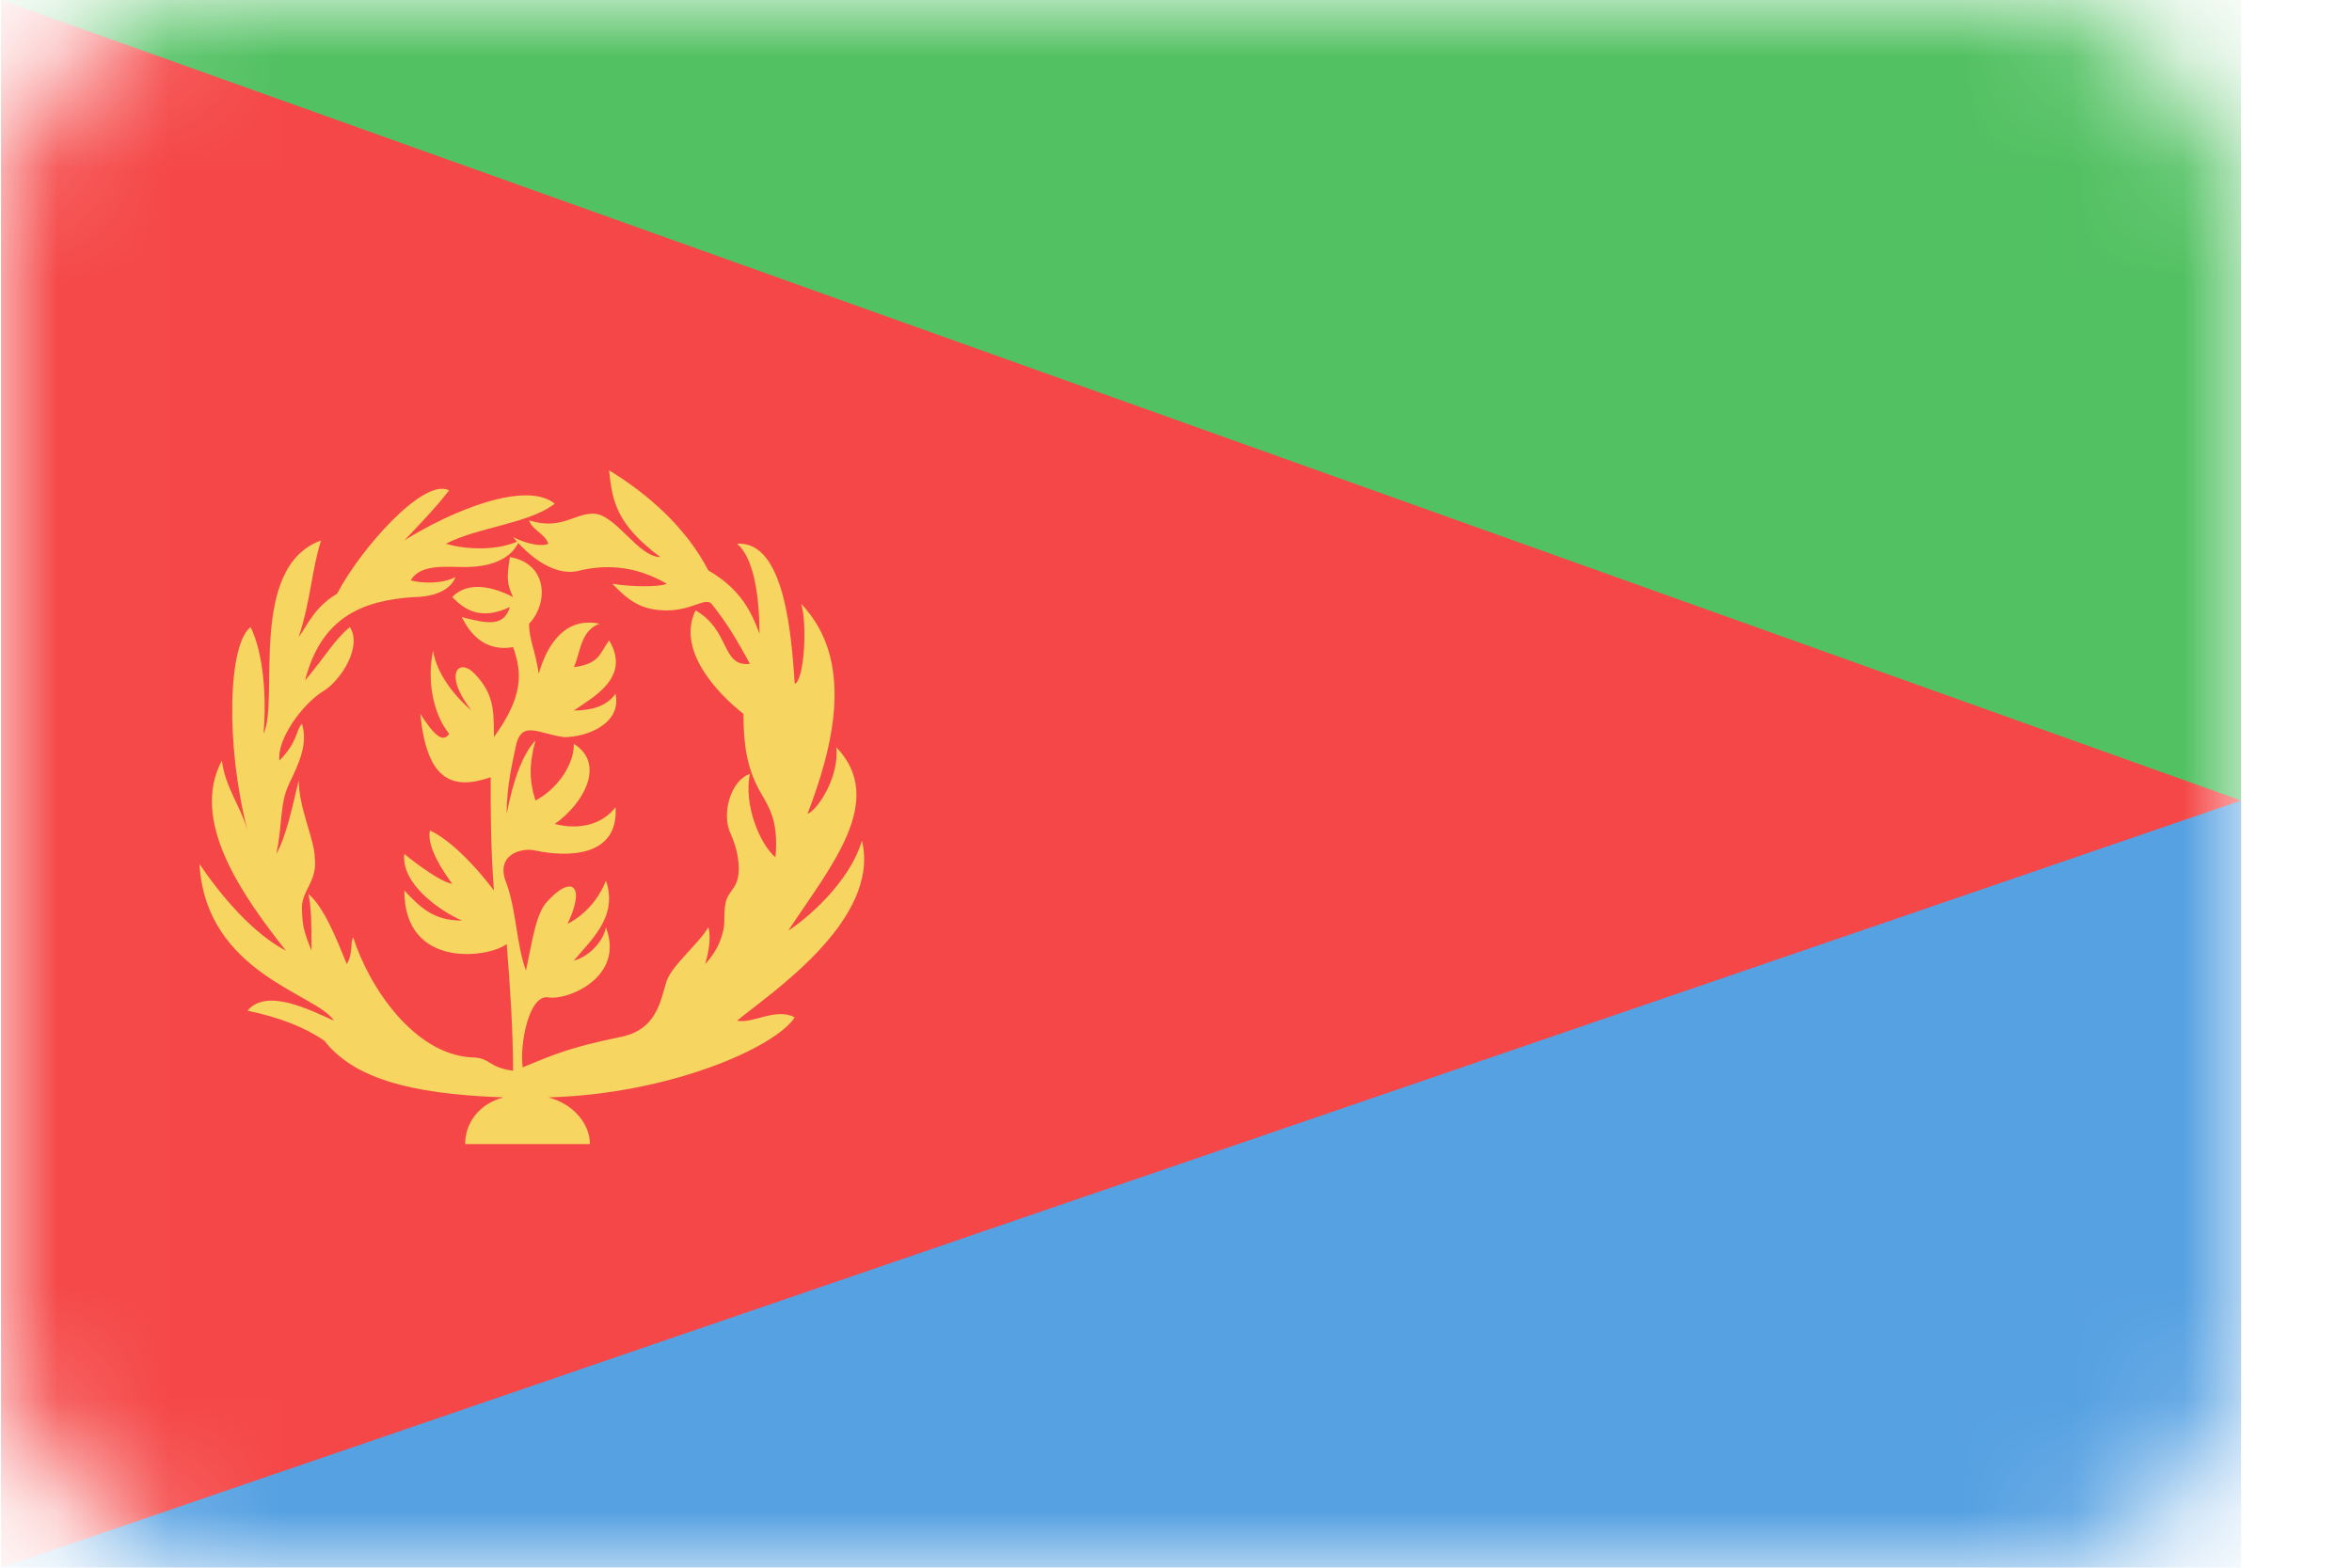 <svg width="21" height="14" viewBox="0 0 21 14" fill="none" xmlns="http://www.w3.org/2000/svg">
<mask id="mask0" mask-type="alpha" maskUnits="userSpaceOnUse" x="0" y="0" width="21" height="14">
<rect x="0.01" width="20" height="14" rx="2" fill="#C4C4C4"/>
</mask>
<g mask="url(#mask0)">
<path d="M20.01 0H0.01V7.149H20.01V0Z" fill="#52C162"/>
<path d="M20.01 7.149H0.01V14H20.01V7.149Z" fill="#56A1E2"/>
<path d="M0.01 0V14L20.01 7.149L0.01 0Z" fill="#F54747"/>
<path d="M7.696 7.507C7.581 7.894 7.181 8.221 7.038 8.311C7.41 7.745 7.924 7.149 7.467 6.673C7.496 6.941 7.296 7.238 7.21 7.268C7.438 6.673 7.638 5.898 7.153 5.392C7.21 5.57 7.181 6.077 7.096 6.107C7.067 5.69 7.01 4.826 6.581 4.856C6.724 4.975 6.781 5.302 6.781 5.66C6.696 5.421 6.581 5.243 6.324 5.094C6.124 4.707 5.781 4.409 5.438 4.2C5.467 4.468 5.496 4.677 5.896 4.975C5.696 4.975 5.496 4.587 5.296 4.587C5.124 4.587 5.01 4.736 4.724 4.647C4.753 4.736 4.867 4.766 4.896 4.856C4.838 4.885 4.696 4.856 4.581 4.796C4.753 5.004 4.981 5.153 5.181 5.094C5.438 5.034 5.696 5.064 5.953 5.213C5.896 5.243 5.638 5.243 5.467 5.213C5.61 5.362 5.724 5.451 5.953 5.451C6.181 5.451 6.296 5.332 6.353 5.392C6.496 5.57 6.581 5.719 6.696 5.928C6.438 5.958 6.524 5.63 6.21 5.451C6.038 5.809 6.41 6.196 6.638 6.375C6.638 6.643 6.667 6.851 6.781 7.06C6.867 7.209 6.953 7.328 6.924 7.656C6.781 7.536 6.638 7.179 6.696 6.911C6.524 6.97 6.438 7.268 6.524 7.447C6.581 7.566 6.638 7.804 6.553 7.924C6.496 8.013 6.467 8.013 6.467 8.221C6.467 8.341 6.41 8.49 6.296 8.609C6.324 8.519 6.353 8.37 6.324 8.281C6.238 8.43 6.01 8.609 5.953 8.758C5.896 8.936 5.867 9.204 5.524 9.264C5.096 9.353 4.953 9.413 4.667 9.532C4.638 9.324 4.724 8.877 4.896 8.907C5.067 8.936 5.581 8.728 5.41 8.281C5.381 8.43 5.238 8.549 5.124 8.579C5.267 8.4 5.524 8.192 5.41 7.864C5.353 8.013 5.238 8.162 5.067 8.251C5.238 7.894 5.096 7.804 4.867 8.073C4.781 8.192 4.753 8.4 4.696 8.668C4.61 8.43 4.61 8.132 4.524 7.894C4.41 7.626 4.667 7.566 4.781 7.596C5.067 7.656 5.524 7.656 5.496 7.209C5.381 7.358 5.181 7.417 4.953 7.358C5.21 7.179 5.41 6.821 5.124 6.643C5.124 6.851 4.953 7.06 4.781 7.149C4.724 6.97 4.724 6.821 4.781 6.613C4.667 6.732 4.581 6.97 4.524 7.268C4.524 7 4.581 6.792 4.61 6.643C4.667 6.434 4.81 6.553 5.038 6.583C5.238 6.583 5.553 6.464 5.496 6.196C5.41 6.315 5.267 6.345 5.124 6.345C5.296 6.226 5.638 6.047 5.438 5.719C5.353 5.838 5.353 5.928 5.124 5.958C5.181 5.838 5.181 5.63 5.353 5.57C5.067 5.511 4.896 5.719 4.81 6.017C4.781 5.809 4.724 5.719 4.724 5.57C4.896 5.392 4.896 5.034 4.553 4.975C4.524 5.153 4.524 5.213 4.581 5.332C4.41 5.243 4.181 5.183 4.038 5.332C4.153 5.451 4.296 5.541 4.553 5.421C4.496 5.6 4.353 5.57 4.124 5.511C4.238 5.749 4.41 5.809 4.581 5.779C4.667 6.017 4.667 6.226 4.41 6.583C4.41 6.345 4.41 6.196 4.238 6.017C4.096 5.868 3.953 6.017 4.21 6.345C4.067 6.226 3.896 6.017 3.867 5.809C3.81 6.077 3.867 6.375 4.01 6.553C3.953 6.643 3.867 6.553 3.753 6.375C3.81 6.97 4.038 7.06 4.381 6.941C4.381 7.268 4.381 7.566 4.41 7.953C4.21 7.685 3.981 7.477 3.838 7.417C3.81 7.566 3.953 7.775 4.038 7.894C3.896 7.864 3.61 7.626 3.61 7.626C3.581 7.894 3.924 8.132 4.124 8.221C3.867 8.221 3.753 8.102 3.61 7.953C3.61 8.668 4.381 8.549 4.524 8.43C4.553 8.787 4.581 9.204 4.581 9.562C4.353 9.532 4.381 9.443 4.21 9.443C3.696 9.413 3.296 8.817 3.153 8.37C3.124 8.43 3.153 8.519 3.096 8.609C3.01 8.4 2.896 8.102 2.753 7.983C2.781 8.102 2.781 8.251 2.781 8.49C2.724 8.341 2.696 8.281 2.696 8.102C2.696 7.953 2.838 7.864 2.81 7.656C2.81 7.507 2.667 7.209 2.667 6.97C2.61 7.209 2.553 7.477 2.467 7.626C2.524 7.358 2.496 7.179 2.581 7C2.667 6.821 2.753 6.643 2.696 6.464C2.638 6.524 2.667 6.613 2.496 6.792C2.467 6.613 2.696 6.285 2.896 6.166C3.038 6.077 3.238 5.779 3.124 5.6C2.981 5.719 2.924 5.838 2.724 6.077C2.867 5.511 3.238 5.362 3.696 5.332C3.81 5.332 4.01 5.302 4.067 5.153C3.953 5.213 3.781 5.213 3.667 5.183C3.753 5.034 3.981 5.064 4.153 5.064C4.296 5.064 4.553 5.034 4.638 4.826C4.467 4.915 4.181 4.915 3.981 4.856C4.267 4.707 4.724 4.677 4.953 4.498C4.696 4.29 4.038 4.558 3.61 4.826C3.724 4.707 3.896 4.528 4.01 4.379C3.781 4.26 3.21 4.915 3.01 5.302C2.81 5.421 2.753 5.57 2.667 5.69C2.781 5.332 2.781 5.094 2.867 4.826C2.21 5.064 2.496 6.256 2.353 6.553C2.381 6.226 2.353 5.838 2.238 5.6C2.038 5.749 2.01 6.643 2.21 7.417C2.153 7.209 2.01 7.03 1.981 6.792C1.696 7.328 2.153 7.983 2.553 8.49C2.267 8.341 1.981 8.013 1.781 7.715C1.838 8.698 2.838 8.877 2.981 9.115C2.781 9.026 2.381 8.817 2.21 9.026C2.496 9.085 2.724 9.175 2.896 9.294C3.153 9.621 3.638 9.77 4.496 9.8C4.267 9.86 4.153 10.039 4.153 10.217H5.267C5.267 10.039 5.124 9.86 4.896 9.8C5.981 9.77 6.924 9.353 7.096 9.085C6.924 8.996 6.724 9.145 6.581 9.115C6.867 8.877 7.867 8.221 7.696 7.507Z" fill="#F6D660"/>
</g>
</svg>
